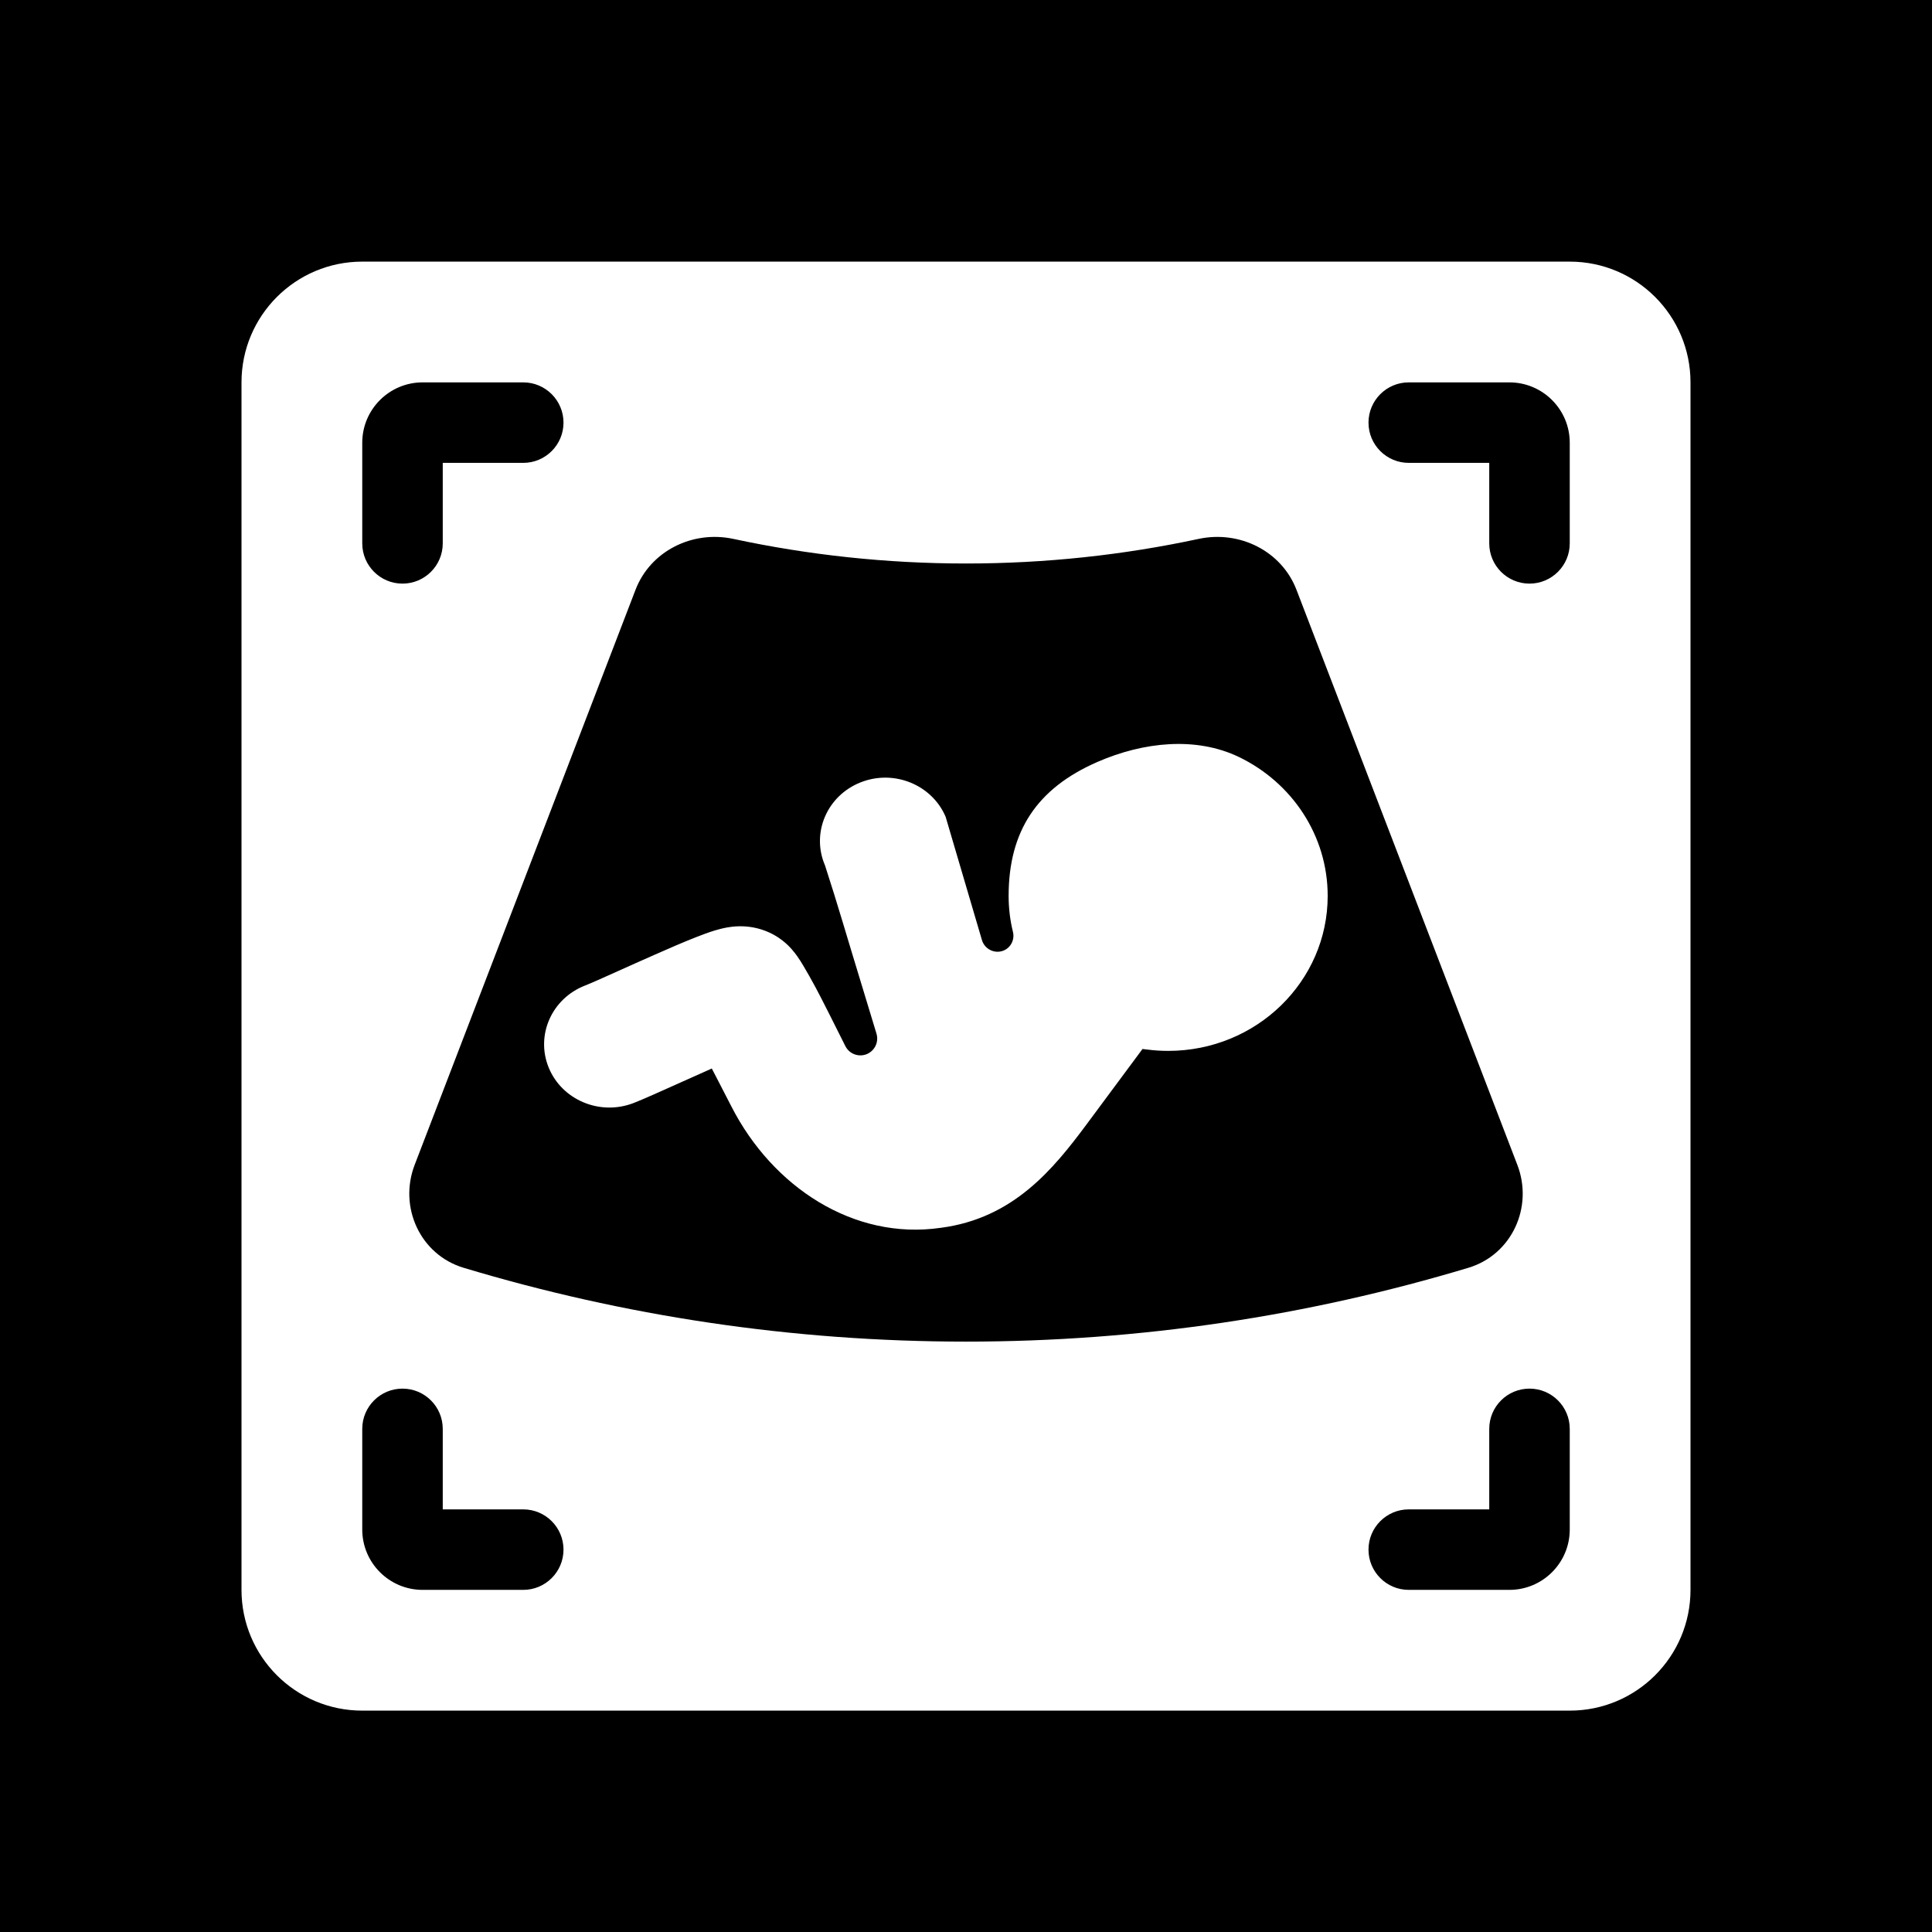 <svg width="48" height="48" viewBox="0 0 48 48" fill="none" xmlns="http://www.w3.org/2000/svg">
<g clip-path="url(#clip0_7208_23411)">
<path fill-rule="evenodd" clip-rule="evenodd" d="M48 0H0V48H48V0ZM6 9.5C6 7.843 7.343 6.5 9 6.5H39C40.657 6.5 42 7.843 42 9.5V39.5C42 41.157 40.657 42.5 39 42.5H9C7.343 42.5 6 41.157 6 39.5V9.5ZM13 11.5H11V13.5C11 14.052 10.552 14.5 10 14.5C9.448 14.5 9 14.052 9 13.5V11C9 10.172 9.672 9.5 10.5 9.5H13C13.552 9.5 14 9.948 14 10.5C14 11.052 13.552 11.5 13 11.5ZM37 11.5V13.5C37 14.052 37.448 14.5 38 14.5C38.552 14.5 39 14.052 39 13.5V11C39 10.172 38.328 9.5 37.5 9.5H35C34.448 9.5 34 9.948 34 10.5C34 11.052 34.448 11.5 35 11.5H37ZM10.302 28.941C9.899 29.992 10.441 31.174 11.519 31.498C15.482 32.69 19.669 33.332 24 33.332C28.33 33.332 32.518 32.69 36.481 31.498C37.559 31.174 38.102 29.992 37.698 28.941L32.211 14.654C31.84 13.687 30.792 13.171 29.779 13.389C27.915 13.789 25.981 14 24 14C22.019 14 20.086 13.789 18.221 13.389C17.208 13.171 16.16 13.687 15.789 14.654L10.302 28.941ZM30.784 18.809C29.713 18.293 28.409 18.433 27.27 18.928C26.502 19.262 25.955 19.698 25.597 20.239C25.24 20.78 25.059 21.445 25.059 22.259C25.059 22.568 25.096 22.868 25.167 23.155C25.221 23.376 25.078 23.608 24.839 23.642C24.642 23.669 24.453 23.548 24.396 23.356L23.494 20.293C23.155 19.498 22.214 19.109 21.383 19.437C20.55 19.766 20.157 20.683 20.489 21.482L20.494 21.491L20.725 22.218C20.858 22.646 21.018 23.18 21.178 23.712L21.776 25.681C21.819 25.823 21.784 25.977 21.683 26.086C21.485 26.301 21.133 26.251 21.002 25.989C20.805 25.594 20.401 24.787 20.267 24.54C20.154 24.332 20.048 24.141 19.959 23.994C19.917 23.923 19.864 23.837 19.807 23.757C19.78 23.719 19.732 23.653 19.668 23.581C19.636 23.545 19.581 23.485 19.505 23.42C19.448 23.371 19.284 23.233 19.031 23.133C18.727 23.012 18.462 23.012 18.365 23.013C18.239 23.015 18.136 23.03 18.073 23.041C17.946 23.063 17.835 23.095 17.763 23.116C17.611 23.162 17.447 23.223 17.298 23.282C16.992 23.402 16.614 23.565 16.249 23.727C15.926 23.869 15.625 24.005 15.364 24.122L15.351 24.128C14.976 24.296 14.68 24.43 14.536 24.485C13.702 24.81 13.304 25.725 13.633 26.526C13.963 27.33 14.907 27.729 15.745 27.403C15.963 27.319 16.428 27.11 16.915 26.891C17.103 26.807 17.292 26.722 17.47 26.643L17.684 26.547L17.793 26.756C17.914 26.988 18.043 27.238 18.175 27.497C19.193 29.485 21.205 30.818 23.369 30.505L23.372 30.505C25.172 30.27 26.162 29.057 27.002 27.926L28.385 26.062L28.53 26.079C28.691 26.099 28.856 26.109 29.023 26.109C31.218 26.109 32.986 24.379 32.986 22.259C32.986 20.751 32.092 19.441 30.784 18.809ZM37 37.5V35.5C37 34.948 37.448 34.5 38 34.5C38.552 34.5 39 34.948 39 35.5V38C39 38.828 38.328 39.5 37.5 39.5H35C34.448 39.5 34 39.052 34 38.5C34 37.948 34.448 37.5 35 37.5H37ZM13 37.5H11V35.5C11 34.948 10.552 34.5 10 34.5C9.448 34.5 9 34.948 9 35.5V38C9 38.828 9.672 39.5 10.5 39.5H13C13.552 39.5 14 39.052 14 38.5C14 37.948 13.552 37.5 13 37.5Z" fill="currentColor"/>
</g>
<defs>
<clipPath id="clip0_7208_23411">
<rect width="48" height="48" fill="none"/>
</clipPath>
</defs>
</svg>
